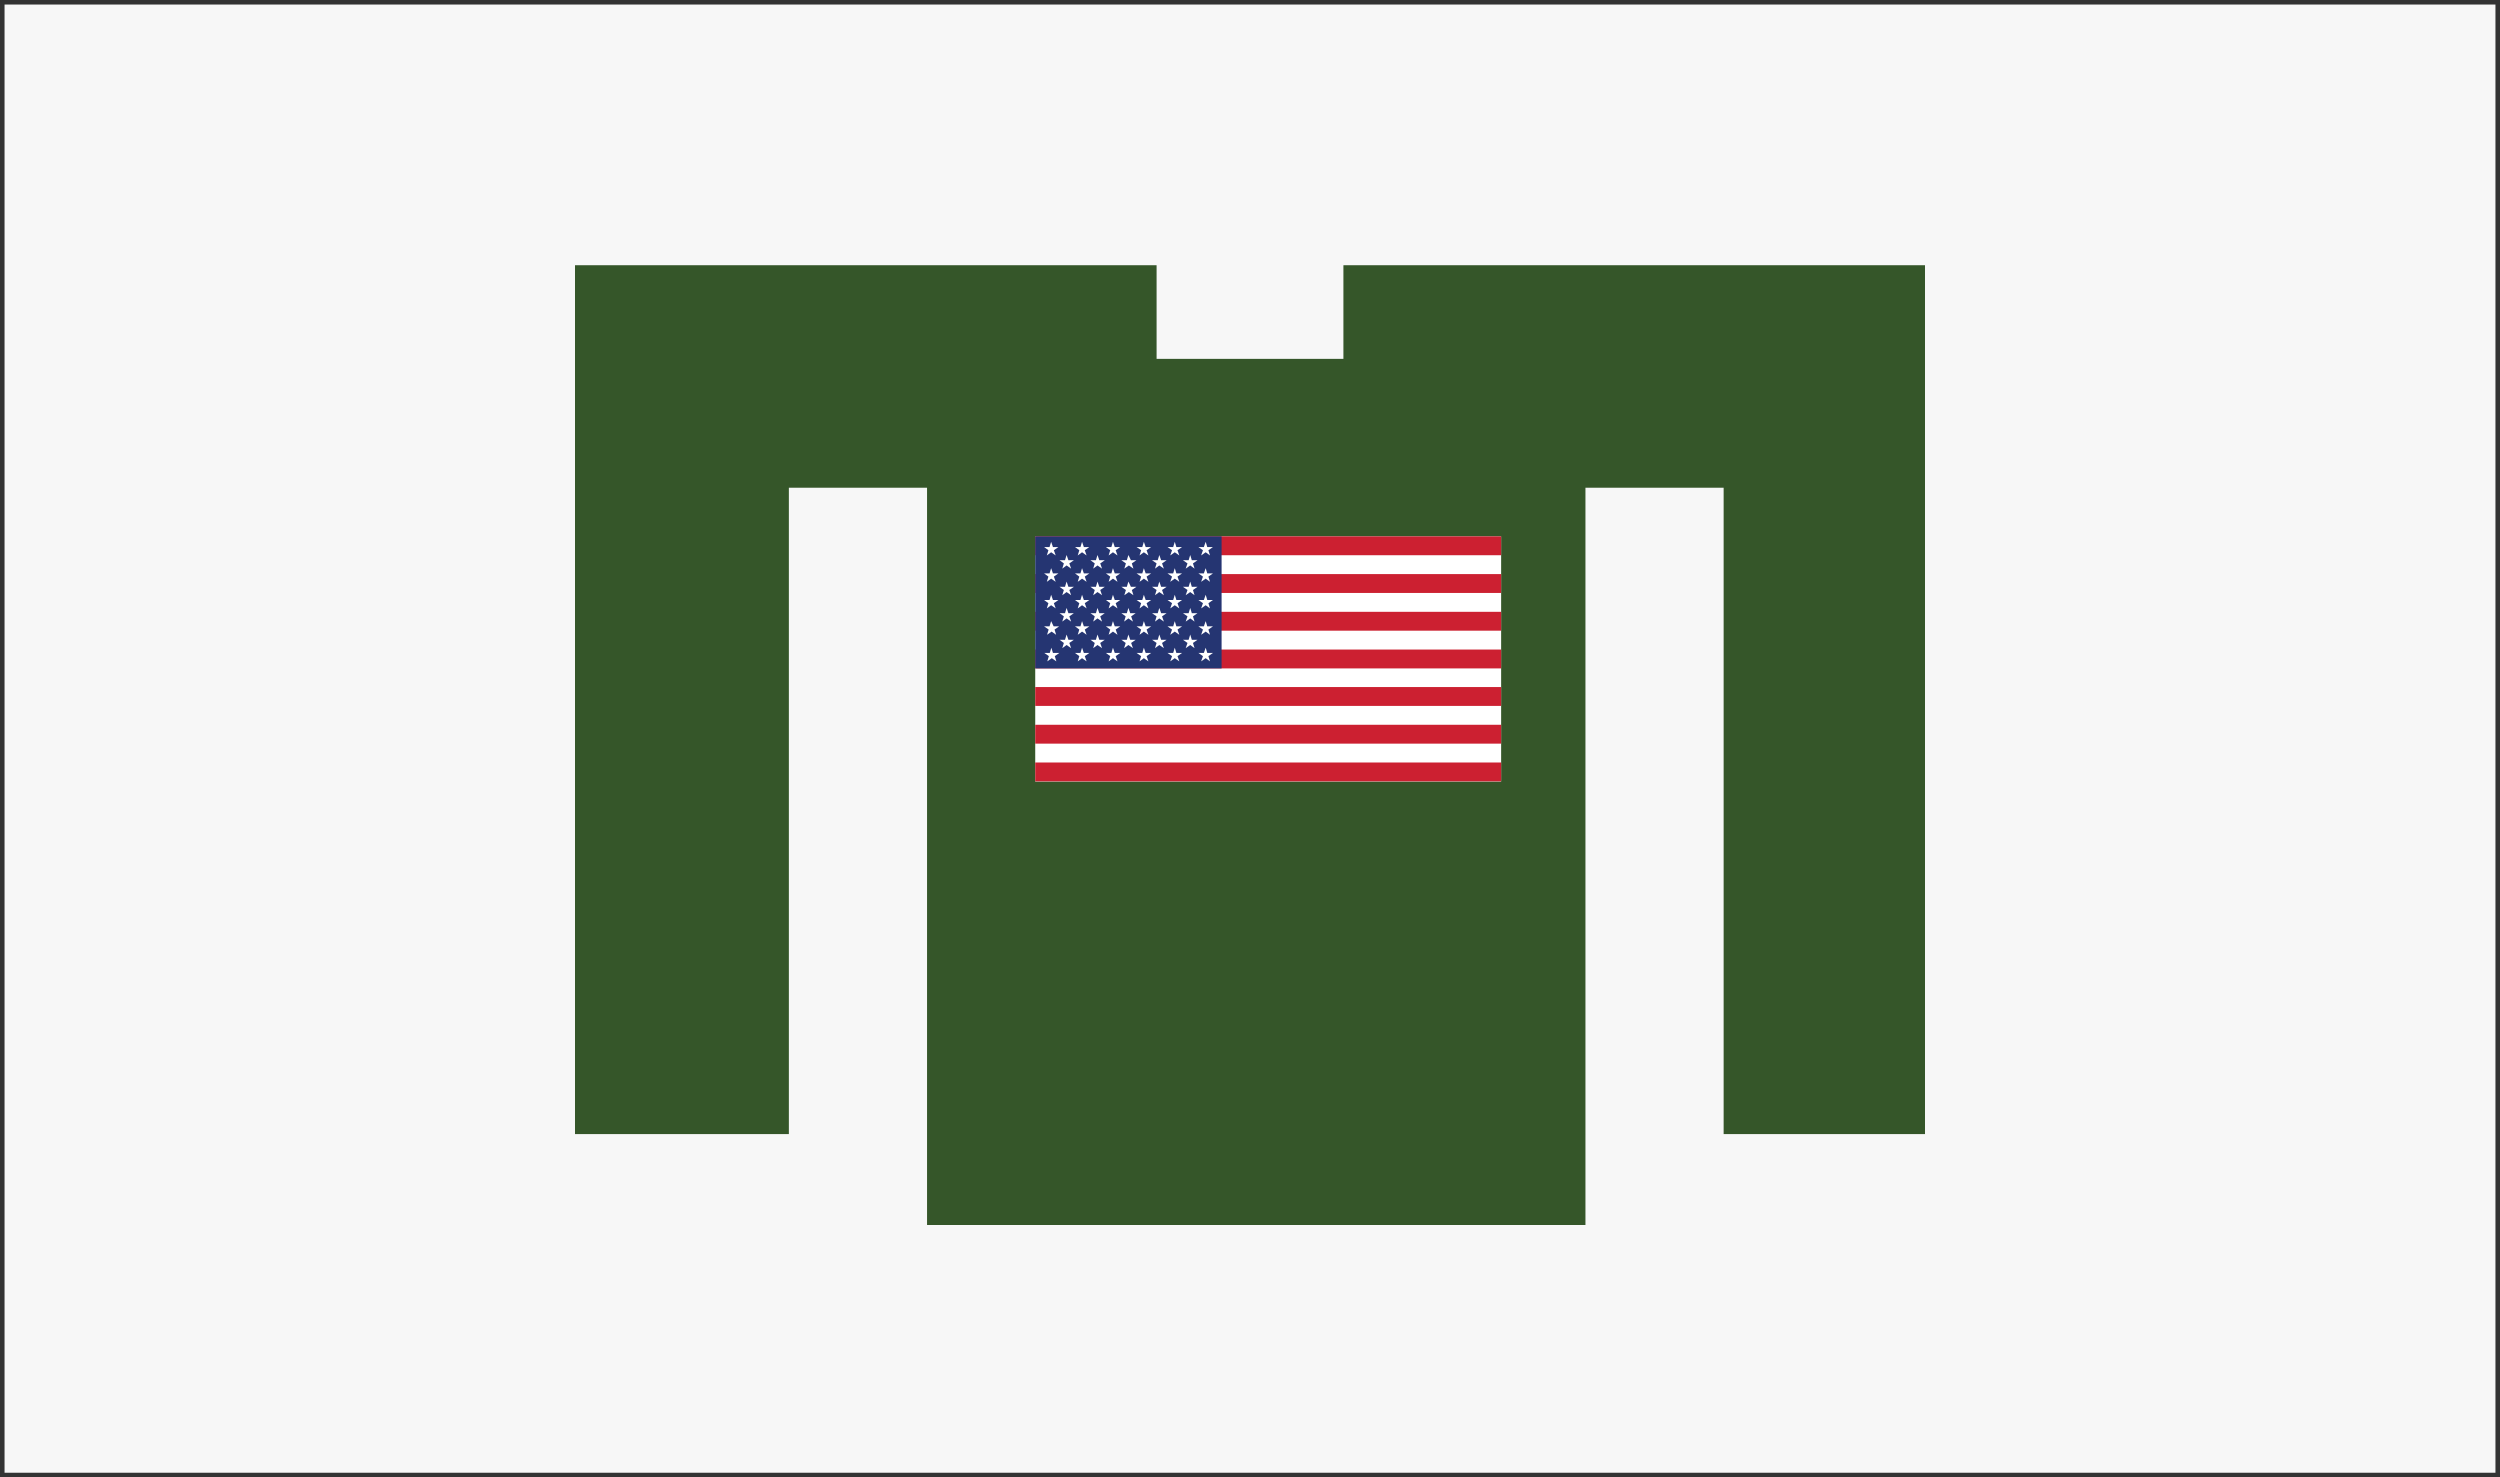 <?xml version="1.0" encoding="utf-8"?>
<!-- Generator: Adobe Illustrator 22.1.0, SVG Export Plug-In . SVG Version: 6.00 Build 0)  -->
<svg version="1.1" xmlns="http://www.w3.org/2000/svg" xmlns:xlink="http://www.w3.org/1999/xlink" x="0px" y="0px"
	 viewBox="0 0 1100 650" style="enable-background:new 0 0 1100 650;" xml:space="preserve">
<rect x="0" y="0" width="1100" height="650" fill="#808080" stroke="none"/>
<style type="text/css">
	.st0{fill:#ffffff;}
	.st1{fill:#333333;}
	.st2{fill:#355629;}
	.st3{fill:#CC2031;}
	.st4{fill:#253572;}
</style>
<g id="bg">
	<g>
		<rect x="1" y="1" style="fill:#f7f7f7;" width="1098" height="648"/>
		<path class="st1" d="M1098,2v646H2V2H1098 M1100,0H0v650h1100V0L1100,0z"/>
	</g>
</g>
<g id="Layer_4">
	<polygon class="st2" points="591.1,116.7 591.1,157.9 508.9,157.9 508.9,116.7 253,116.7 253,499 347.1,499 347.1,214.6 
		407.9,214.6 407.9,539 697.6,539 697.6,214.6 758.4,214.6 758.4,499 847,499 847,116.7 	"/>
</g>
<g id="Layer_1">
	<g>
		<rect x="455.5" y="236" class="st0" width="205" height="107.9"/>
	</g>
	<rect x="455.5" y="236" class="st3" width="205" height="8.3"/>
	<rect x="455.5" y="252.6" class="st3" width="205" height="8.3"/>
	<rect x="455.5" y="269.2" class="st3" width="205" height="8.3"/>
	<rect x="455.5" y="285.8" class="st3" width="205" height="8.3"/>
	<rect x="455.5" y="302.3" class="st3" width="205" height="8.3"/>
	<rect x="455.5" y="335.5" class="st3" width="205" height="8.3"/>
	<rect x="455.5" y="236" class="st4" width="82" height="58.1"/>
	<polygon class="st0" points="476.1,238.4 475.4,240.7 473,240.7 474.9,242.1 474.2,244.4 476.1,243 478.1,244.4 477.3,242.1 
		479.3,240.7 476.9,240.7 	"/>
	<polygon class="st0" points="489.7,238.4 489,240.7 486.6,240.7 488.5,242.1 487.8,244.4 489.7,243 491.7,244.4 490.9,242.1 
		492.9,240.7 490.5,240.7 	"/>
	<polygon class="st0" points="503.3,238.4 502.6,240.7 500.1,240.7 502.1,242.1 501.4,244.4 503.3,243 505.3,244.4 504.5,242.1 
		506.5,240.7 504.1,240.7 	"/>
	<polygon class="st0" points="516.9,238.4 516.2,240.7 513.7,240.7 515.7,242.1 514.9,244.4 516.9,243 518.9,244.4 518.1,242.1 
		520.1,240.7 517.6,240.7 	"/>
	<polygon class="st0" points="529.3,242.1 528.5,244.4 530.5,243 532.4,244.4 531.7,242.1 533.7,240.7 531.2,240.7 530.5,238.4 
		529.7,240.7 527.3,240.7 	"/>
	<polygon class="st0" points="469.3,244.2 468.6,246.5 466.2,246.5 468.1,247.9 467.4,250.2 469.3,248.8 471.3,250.2 470.5,247.9 
		472.5,246.5 470.1,246.5 	"/>
	<polygon class="st0" points="482.9,244.2 482.2,246.5 479.8,246.5 481.7,247.9 481,250.2 482.9,248.8 484.9,250.2 484.1,247.9 
		486.1,246.5 483.7,246.5 	"/>
	<path class="st0" d="M496.5,244.2l-0.7,2.3h-2.4l2,1.4l-0.7,2.3l2-1.4l2,1.4l-0.7-2.3l2-1.4h-2.4L496.5,244.2z M496.5,247.5
		L496.5,247.5L496.5,247.5L496.5,247.5L496.5,247.5z"/>
	<polygon class="st0" points="510.1,244.2 509.4,246.5 506.9,246.5 508.9,247.9 508.2,250.2 510.1,248.8 512.1,250.2 511.3,247.9 
		513.3,246.5 510.9,246.5 	"/>
	<polygon class="st0" points="523.7,244.2 523,246.5 520.5,246.5 522.5,247.9 521.7,250.2 523.7,248.8 525.6,250.2 524.9,247.9 
		526.9,246.5 524.4,246.5 	"/>
	<polygon class="st0" points="462.5,250 461.8,252.3 459.4,252.3 461.3,253.7 460.6,256 462.5,254.6 464.5,256 463.7,253.7 
		465.7,252.3 463.3,252.3 	"/>
	<polygon class="st0" points="476.1,250 475.4,252.3 473,252.3 474.9,253.7 474.2,256 476.1,254.6 478.1,256 477.3,253.7 
		479.3,252.3 476.9,252.3 	"/>
	<polygon class="st0" points="489.7,250 489,252.3 486.6,252.3 488.5,253.7 487.8,256 489.7,254.6 491.7,256 490.9,253.7 
		492.9,252.3 490.5,252.3 	"/>
	<polygon class="st0" points="503.3,250 502.6,252.3 500.1,252.3 502.1,253.7 501.4,256 503.3,254.6 505.3,256 504.5,253.7 
		506.5,252.3 504.1,252.3 	"/>
	<polygon class="st0" points="516.9,250 516.2,252.3 513.7,252.3 515.7,253.7 514.9,256 516.9,254.6 518.9,256 518.1,253.7 
		520.1,252.3 517.6,252.3 	"/>
	<polygon class="st0" points="530.5,250 529.7,252.3 527.3,252.3 529.3,253.7 528.5,256 530.5,254.6 532.4,256 531.7,253.7 
		533.7,252.3 531.2,252.3 	"/>
	<polygon class="st0" points="469.3,255.9 468.6,258.2 466.2,258.2 468.1,259.6 467.4,261.9 469.3,260.5 471.3,261.9 470.5,259.6 
		472.5,258.2 470.1,258.2 	"/>
	<polygon class="st0" points="482.9,255.9 482.2,258.2 479.8,258.2 481.7,259.6 481,261.9 482.9,260.5 484.9,261.9 484.1,259.6 
		486.1,258.2 483.7,258.2 	"/>
	<path class="st0" d="M496.5,255.9l-0.7,2.3h-2.4l2,1.4l-0.7,2.3l2-1.4l2,1.4l-0.7-2.3l2-1.4h-2.4L496.5,255.9z M496.5,259.2
		L496.5,259.2L496.5,259.2L496.5,259.2z"/>
	<polygon class="st0" points="510.1,255.9 509.4,258.2 506.9,258.2 508.9,259.6 508.2,261.9 510.1,260.5 512.1,261.9 511.3,259.6 
		513.3,258.2 510.9,258.2 	"/>
	<polygon class="st0" points="523.7,255.9 523,258.2 520.5,258.2 522.5,259.6 521.7,261.9 523.7,260.5 525.6,261.9 524.9,259.6 
		526.9,258.2 524.4,258.2 	"/>
	<polygon class="st0" points="462.5,261.7 461.8,264 459.4,264 461.3,265.4 460.6,267.7 462.5,266.3 464.5,267.7 463.7,265.4 
		465.7,264 463.3,264 	"/>
	<polygon class="st0" points="476.1,261.7 475.4,264 473,264 474.9,265.4 474.2,267.7 476.1,266.3 478.1,267.7 477.3,265.4 
		479.3,264 476.9,264 	"/>
	<polygon class="st0" points="489.7,261.7 489,264 486.6,264 488.5,265.4 487.8,267.7 489.7,266.3 491.7,267.7 490.9,265.4 
		492.9,264 490.5,264 	"/>
	<polygon class="st0" points="503.3,261.7 502.6,264 500.1,264 502.1,265.4 501.4,267.7 503.3,266.3 505.3,267.7 504.5,265.4 
		506.5,264 504.1,264 	"/>
	<polygon class="st0" points="516.9,261.7 516.2,264 513.7,264 515.7,265.4 514.9,267.7 516.9,266.3 518.9,267.7 518.1,265.4 
		520.1,264 517.6,264 	"/>
	<polygon class="st0" points="530.5,261.7 529.7,264 527.3,264 529.3,265.4 528.5,267.7 530.5,266.3 532.4,267.7 531.7,265.4 
		533.7,264 531.2,264 	"/>
	<polygon class="st0" points="469.3,267.5 468.6,269.8 466.2,269.8 468.1,271.2 467.4,273.5 469.3,272.1 471.3,273.5 470.5,271.2 
		472.5,269.8 470.1,269.8 	"/>
	<polygon class="st0" points="482.9,267.5 482.2,269.8 479.8,269.8 481.7,271.2 481,273.5 482.9,272.1 484.9,273.5 484.1,271.2 
		486.1,269.8 483.7,269.8 	"/>
	<polygon class="st0" points="496.5,267.5 495.8,269.8 493.4,269.8 495.3,271.2 494.6,273.5 496.5,272.1 498.5,273.5 497.7,271.2 
		499.7,269.8 497.3,269.8 	"/>
	<polygon class="st0" points="510.1,267.5 509.4,269.8 506.9,269.8 508.9,271.2 508.2,273.5 510.1,272.1 512.1,273.5 511.3,271.2 
		513.3,269.8 510.9,269.8 	"/>
	<polygon class="st0" points="523.7,267.5 523,269.8 520.5,269.8 522.5,271.2 521.7,273.5 523.7,272.1 525.6,273.5 524.9,271.2 
		526.9,269.8 524.4,269.8 	"/>
	<path class="st0" d="M462.5,273.3l-0.7,2.3h-2.4l2,1.4l-0.7,2.3l2-1.4l2,1.4l-0.7-2.3l2-1.4h-2.4L462.5,273.3z M462.5,276.7
		L462.5,276.7L462.5,276.7L462.5,276.7L462.5,276.7z"/>
	<polygon class="st0" points="476.1,273.3 475.4,275.6 473,275.6 474.9,277 474.2,279.3 476.1,277.9 478.1,279.3 477.3,277 
		479.3,275.6 476.9,275.6 	"/>
	<polygon class="st0" points="489.7,273.3 489,275.6 486.6,275.6 488.5,277 487.8,279.3 489.7,277.9 491.7,279.3 490.9,277 
		492.9,275.6 490.5,275.6 	"/>
	<polygon class="st0" points="503.3,273.3 502.6,275.6 500.1,275.6 502.1,277 501.4,279.3 503.3,277.9 505.3,279.3 504.5,277 
		506.5,275.6 504.1,275.6 	"/>
	<polygon class="st0" points="516.9,273.3 516.2,275.6 513.7,275.6 515.7,277 514.9,279.3 516.9,277.9 518.9,279.3 518.1,277 
		520.1,275.6 517.6,275.6 	"/>
	<polygon class="st0" points="530.5,273.3 529.7,275.6 527.3,275.6 529.3,277 528.5,279.3 530.5,277.9 532.4,279.3 531.7,277 
		533.7,275.6 531.2,275.6 	"/>
	<polygon class="st0" points="470.1,281.5 469.3,279.2 468.6,281.5 466.2,281.5 468.1,282.9 467.4,285.2 469.3,283.8 471.3,285.2 
		470.5,282.9 472.5,281.5 	"/>
	<polygon class="st0" points="483.7,281.5 482.9,279.2 482.2,281.5 479.8,281.5 481.7,282.9 481,285.2 482.9,283.8 484.9,285.2 
		484.1,282.9 486.1,281.5 	"/>
	<polygon class="st0" points="497.3,281.5 496.5,279.2 495.8,281.5 493.4,281.5 495.3,282.9 494.6,285.2 496.5,283.8 498.5,285.2 
		497.7,282.9 499.7,281.5 	"/>
	<polygon class="st0" points="510.9,281.5 510.1,279.2 509.4,281.5 506.9,281.5 508.9,282.9 508.2,285.2 510.1,283.8 512.1,285.2 
		511.3,282.9 513.3,281.5 	"/>
	<polygon class="st0" points="524.4,281.5 523.7,279.2 523,281.5 520.5,281.5 522.5,282.9 521.7,285.2 523.7,283.8 525.6,285.2 
		524.9,282.9 526.9,281.5 	"/>
	<path class="st0" d="M463.3,287.3l-0.7-2.3l-0.7,2.3h-2.4l2,1.4l-0.7,2.3l2-1.4l2,1.4l-0.7-2.3l2-1.4H463.3z M462.5,288.3
		L462.5,288.3L462.5,288.3L462.5,288.3z"/>
	<polygon class="st0" points="476.9,287.3 476.1,285 475.4,287.3 473,287.3 474.9,288.7 474.2,291 476.1,289.6 478.1,291 
		477.3,288.7 479.3,287.3 	"/>
	<polygon class="st0" points="490.5,287.3 489.7,285 489,287.3 486.6,287.3 488.5,288.7 487.8,291 489.7,289.6 491.7,291 
		490.9,288.7 492.9,287.3 	"/>
	<polygon class="st0" points="504.1,287.3 503.3,285 502.6,287.3 500.1,287.3 502.1,288.7 501.4,291 503.3,289.6 505.3,291 
		504.5,288.7 506.5,287.3 	"/>
	<polygon class="st0" points="517.6,287.3 516.9,285 516.2,287.3 513.7,287.3 515.7,288.7 514.9,291 516.9,289.6 518.9,291 
		518.1,288.7 520.1,287.3 	"/>
	<polygon class="st0" points="531.2,287.3 530.5,285 529.7,287.3 527.3,287.3 529.3,288.7 528.5,291 530.5,289.6 532.4,291 
		531.7,288.7 533.7,287.3 	"/>
	<polygon class="st0" points="462.5,238.4 461.8,240.7 459.4,240.7 461.3,242.1 460.6,244.4 462.5,243 464.5,244.4 463.7,242.1 
		465.7,240.7 463.3,240.7 	"/>
	<rect x="455.5" y="318.9" class="st3" width="205" height="8.3"/>
</g>
<g id="Layer_3">
</g>
</svg>
